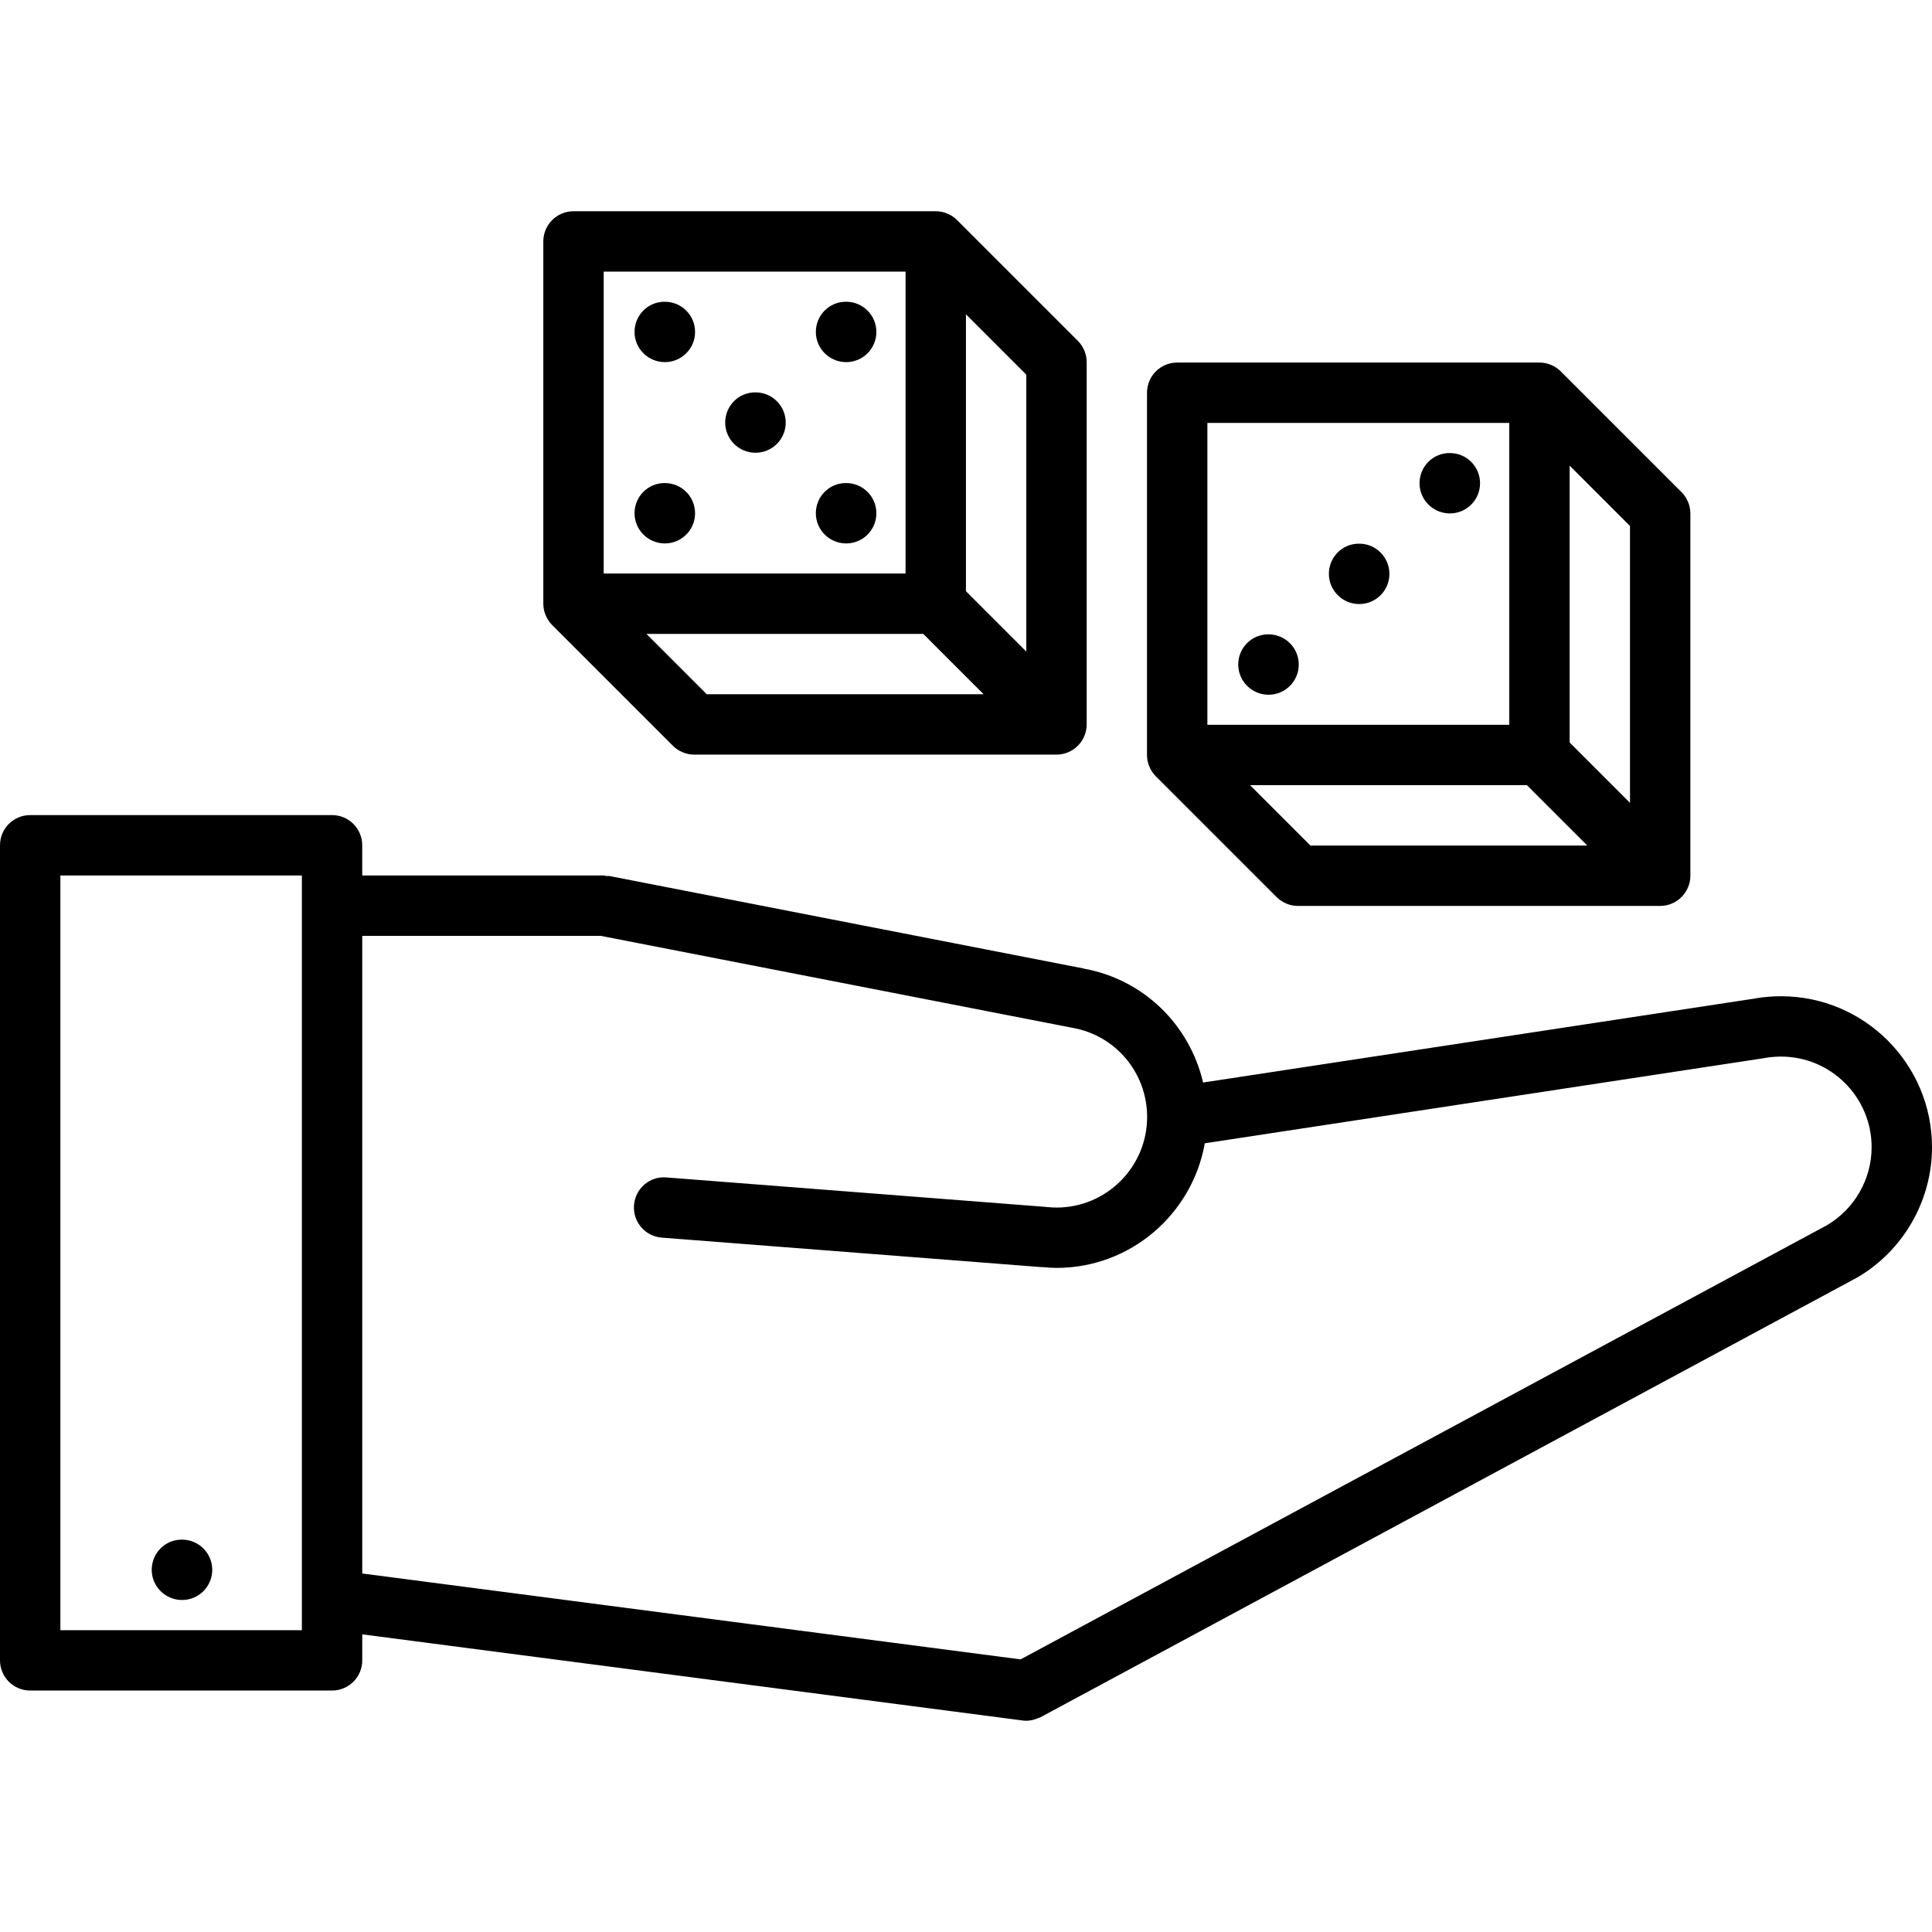 <svg id="icons" enable-background="new 0 0 64 64" height="512" viewBox="0 0 64 64" width="512" xmlns="http://www.w3.org/2000/svg"><path d="m6.03 51.002h-.01c-.552 0-.994.447-.994 1s.452 1 1.005 1c.552 0 1-.447 1-1s-.449-1-1.001-1z"/><path d="m59 33.002c-.284 0-.569.023-.849.07-.004.001-.007.003-.011.004l-18.286 2.784c-.444-1.907-1.965-3.417-3.961-3.775-.005-.001-.009-.005-.014-.006l-15.688-3.059c-.033-.007-.064.004-.097.001-.033-.004-.062-.02-.095-.02h-8v-1c0-.553-.447-1-1-1h-9.999c-.553 0-1 .447-1 1v27c0 .553.447 1 1 1h10c.553 0 1-.447 1-1v-.861l21.871 2.853c.044.006.087.009.13.009.105 0 .211-.023.314-.058.026-.009.052-.02.078-.03.026-.012.054-.018.08-.031l27-14.537c.002-.001.003-.003.005-.004.008-.004.016-.006.023-.01 1.542-.891 2.499-2.551 2.499-4.33 0-2.757-2.243-5-5-5zm-49 21h-8v-25h8zm50.515-13.412-26.706 14.379-21.809-2.845v-21.122h7.903l15.593 3.04c.005.001.01.001.014.001.003.001.004.003.007.003 1.439.248 2.483 1.491 2.483 2.956 0 1.654-1.346 3-3 3-.104 0-.205-.006-.307-.017-.007-.001-.012.002-.019.001-.007 0-.012-.004-.019-.005l-12.579-.977c-.556-.048-1.031.368-1.074.92-.043.551.369 1.031.92 1.074l12.579.977c.026.002.053.003.078.003h.002c.138.012.276.023.418.023 2.458 0 4.496-1.787 4.912-4.128l18.556-2.825c.004-.001.006-.003.01-.004h.004c.168-.028.342-.043.519-.043 1.654 0 3 1.346 3 3 0 1.063-.569 2.052-1.485 2.589z"/><path d="m18.292 20.706 3.998 3.998c.092.093.203.166.326.217.122.051.252.077.382.077h12c.13 0 .26-.026.382-.077.245-.102.439-.296.541-.541.051-.122.077-.252.077-.382v-12c0-.13-.026-.26-.077-.382-.051-.123-.124-.234-.217-.326l-3.998-3.998c-.092-.093-.203-.166-.326-.217-.122-.051-.252-.077-.382-.077h-12c-.553 0-1 .447-1 1v12c0 .13.026.26.077.382.051.123.124.234.217.326zm15.706.878-2-2v-9.172l2 2zm-3.414-.586 2 2h-9.172l-2-2zm-10.586-12h10v10h-10z"/><path d="m25.028 12.998h-.011c-.552 0-.994.447-.994 1s.452 1 1.005 1c.552 0 1-.447 1-1s-.448-1-1-1z"/><path d="m28.031 9.996h-.011c-.552 0-.994.447-.994 1s.452 1 1.005 1c.552 0 1-.447 1-1s-.448-1-1-1z"/><path d="m28.031 16.002h-.011c-.552 0-.994.447-.994 1s.452 1 1.005 1c.552 0 1-.447 1-1s-.448-1-1-1z"/><path d="m22.025 16.002h-.011c-.552 0-.994.447-.994 1s.452 1 1.005 1c.552 0 1-.447 1-1s-.448-1-1-1z"/><path d="m22.025 9.996h-.011c-.552 0-.994.447-.994 1s.452 1 1.005 1c.552 0 1-.447 1-1s-.448-1-1-1z"/><path d="m38.29 25.718 3.998 3.998c.092.093.203.166.326.217.122.051.252.077.382.077h12c.13 0 .26-.026.382-.077.245-.102.439-.296.541-.541.051-.122.077-.252.077-.382v-12c0-.13-.026-.26-.077-.382-.051-.123-.124-.234-.217-.326l-3.998-3.998c-.092-.093-.203-.166-.326-.217-.122-.051-.252-.077-.382-.077h-12c-.553 0-1 .447-1 1v12c0 .13.026.26.077.382.051.123.124.234.217.326zm15.706.878-2-2v-9.172l2 2zm-3.414-.586 2 2h-9.172l-2-2zm-10.586-12h10v10h-10z"/><path d="m45.026 18.01h-.011c-.552 0-.994.447-.994 1s.452 1 1.005 1c.552 0 1-.447 1-1s-.448-1-1-1z"/><path d="m48.029 15.008h-.011c-.552 0-.994.447-.994 1s.452 1 1.005 1c.552 0 1-.447 1-1s-.448-1-1-1z"/><path d="m42.023 21.014h-.011c-.552 0-.994.447-.994 1s.452 1 1.005 1c.552 0 1-.447 1-1s-.448-1-1-1z"/></svg>